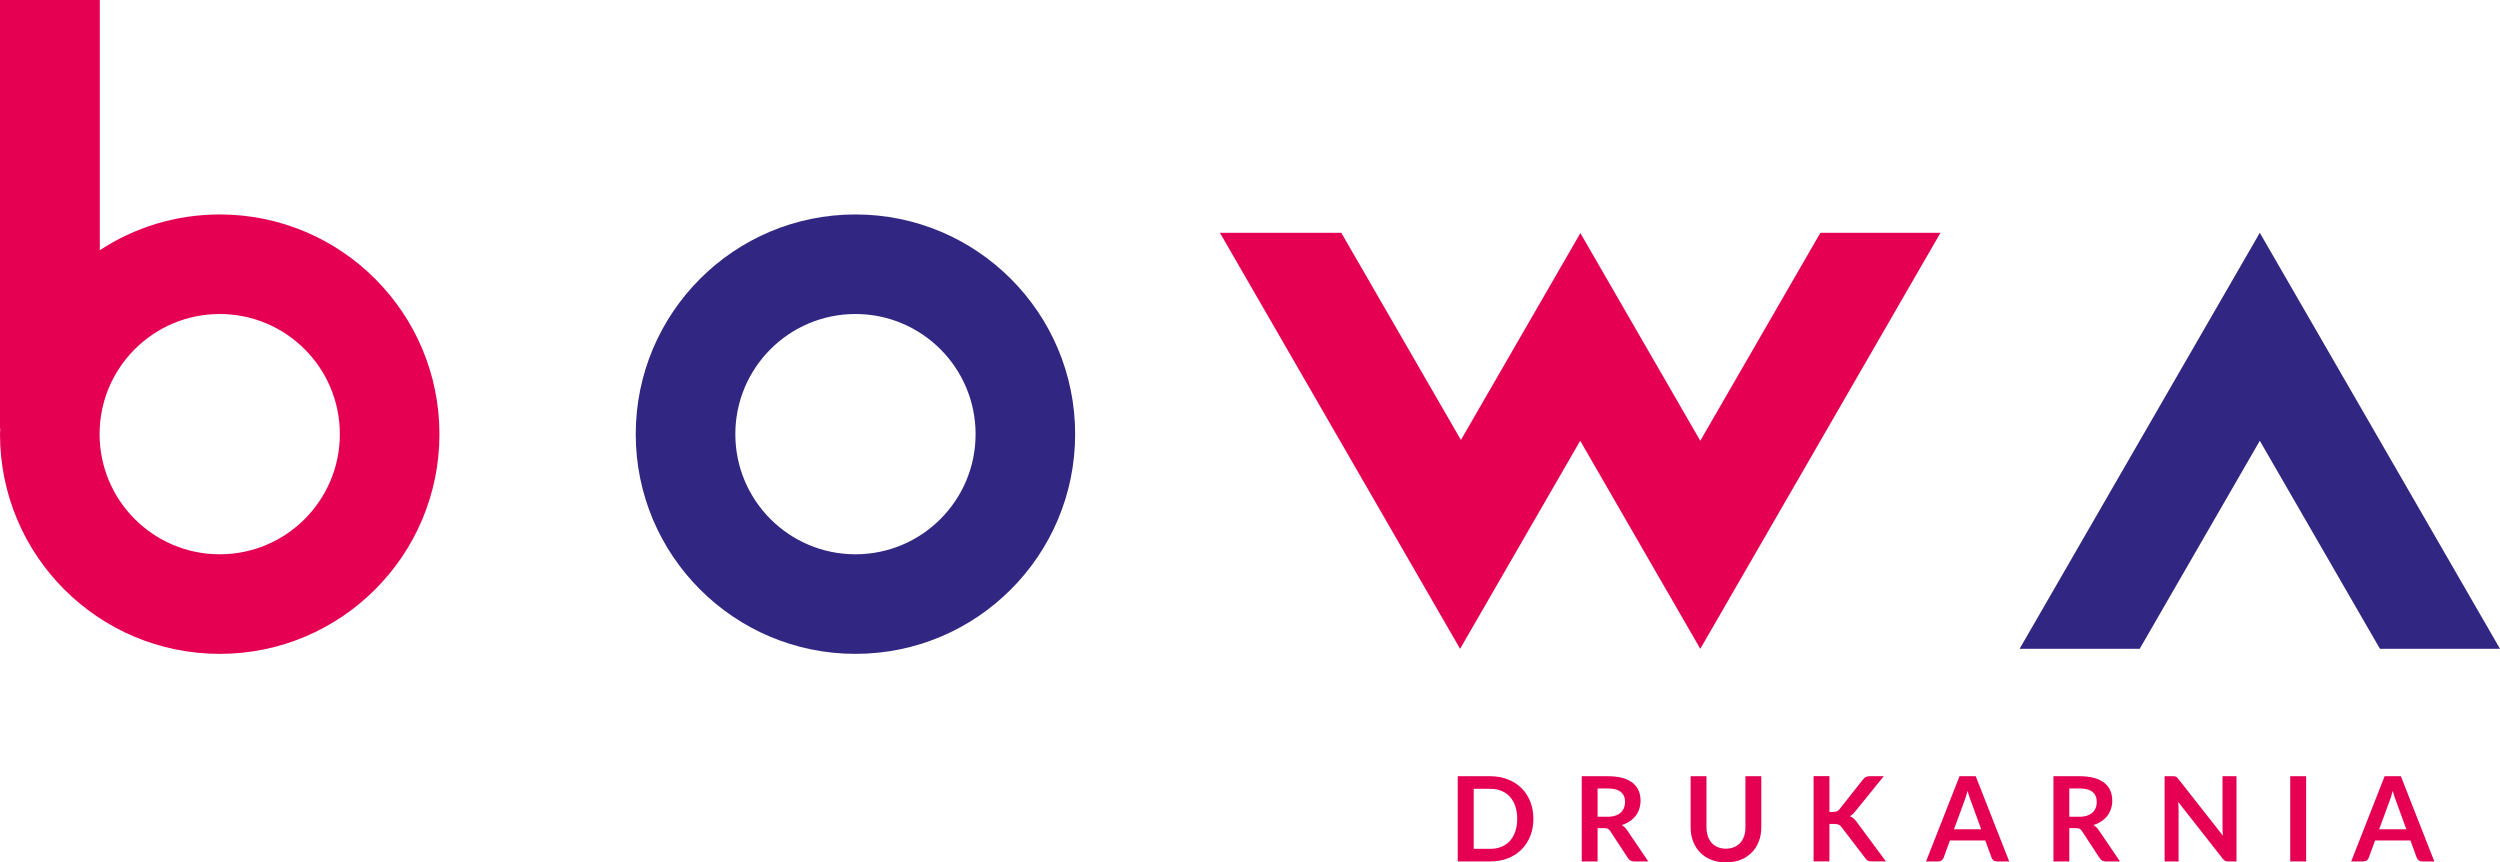 <?xml version="1.0" encoding="utf-8"?>
<!-- Generator: Adobe Illustrator 16.0.4, SVG Export Plug-In . SVG Version: 6.00 Build 0)  -->
<!DOCTYPE svg PUBLIC "-//W3C//DTD SVG 1.1//EN" "http://www.w3.org/Graphics/SVG/1.1/DTD/svg11.dtd">
<svg version="1.1" id="Warstwa_1" xmlns="http://www.w3.org/2000/svg" xmlns:xlink="http://www.w3.org/1999/xlink" x="0px" y="0px"
	 width="333.857px" height="115.167px" viewBox="0 0 333.857 115.167" enable-background="new 0 0 333.857 115.167"
	 xml:space="preserve">
<g>
	<polygon fill="#312783" points="301.781,58.861 317.823,86.641 333.857,86.641 317.823,58.861 301.781,31.086 285.743,58.861 
		269.705,86.641 285.743,86.641 	"/>
	<polygon fill="#E50051" points="227.061,58.861 211.049,31.13 195.096,58.753 179.118,31.086 162.91,31.086 178.948,58.861 
		194.985,86.645 211.024,58.861 227.062,86.645 243.103,58.861 259.138,31.086 243.101,31.086 	"/>
	<path fill="#312783" d="M114.238,28.638c-16.206,0-29.34,13.135-29.34,29.34c0,16.207,13.134,29.341,29.34,29.341
		s29.341-13.134,29.341-29.341C143.579,41.772,130.444,28.638,114.238,28.638z M114.238,74.021c-8.86,0-16.04-7.184-16.04-16.044
		c0-8.858,7.18-16.043,16.04-16.043s16.045,7.185,16.045,16.043C130.283,66.838,123.098,74.021,114.238,74.021z"/>
	<path fill="#E50051" d="M29.343,28.638c-5.916,0-11.41,1.761-16.016,4.773V0H0v57.251h0.036C0.029,57.493,0,57.731,0,57.978
		c0,16.207,13.135,29.341,29.343,29.341c16.204,0,29.341-13.134,29.341-29.341C58.684,41.772,45.547,28.638,29.343,28.638z
		 M29.343,74.021c-8.863,0-16.043-7.184-16.043-16.044c0-8.858,7.181-16.043,16.043-16.043c8.858,0,16.041,7.185,16.041,16.043
		C45.384,66.838,38.201,74.021,29.343,74.021z"/>
	<g>
		<path fill="#E50051" d="M204.774,109.348c0,0.834-0.137,1.6-0.417,2.301c-0.279,0.695-0.668,1.297-1.172,1.799
			c-0.504,0.506-1.109,0.896-1.819,1.174c-0.706,0.279-1.491,0.418-2.354,0.418h-4.343v-11.383h4.343
			c0.862,0,1.647,0.143,2.354,0.424c0.71,0.279,1.315,0.67,1.819,1.17c0.504,0.504,0.893,1.102,1.172,1.801
			C204.638,107.747,204.774,108.514,204.774,109.348z M202.612,109.348c0-0.625-0.085-1.184-0.253-1.682
			c-0.17-0.496-0.406-0.912-0.716-1.258c-0.311-0.342-0.688-0.607-1.132-0.791c-0.441-0.184-0.942-0.275-1.499-0.275h-2.21v8.012
			h2.21c0.557,0,1.058-0.092,1.499-0.275c0.444-0.182,0.821-0.445,1.132-0.791c0.31-0.344,0.546-0.764,0.716-1.258
			C202.527,110.532,202.612,109.973,202.612,109.348z"/>
		<path fill="#E50051" d="M213.346,110.592v4.447h-2.117v-11.383h3.474c0.773,0,1.438,0.082,1.994,0.24
			c0.554,0.164,1.005,0.387,1.361,0.672c0.354,0.289,0.613,0.635,0.78,1.037c0.165,0.4,0.248,0.842,0.248,1.326
			c0,0.383-0.059,0.746-0.173,1.086c-0.11,0.342-0.271,0.65-0.486,0.93c-0.213,0.275-0.475,0.521-0.787,0.73
			c-0.312,0.209-0.667,0.381-1.065,0.504c0.268,0.154,0.496,0.371,0.692,0.654l2.849,4.203h-1.906c-0.181,0-0.336-0.037-0.466-0.113
			c-0.13-0.068-0.239-0.176-0.328-0.312l-2.391-3.646c-0.091-0.137-0.19-0.232-0.296-0.289c-0.108-0.057-0.268-0.086-0.477-0.086
			H213.346z M213.346,109.073h1.324c0.396,0,0.745-0.051,1.042-0.148c0.294-0.1,0.542-0.236,0.731-0.414
			c0.191-0.176,0.335-0.385,0.429-0.625c0.095-0.242,0.142-0.508,0.142-0.797c0-0.576-0.189-1.02-0.57-1.33
			c-0.381-0.312-0.961-0.463-1.741-0.463h-1.356V109.073z"/>
		<path fill="#E50051" d="M230.487,113.333c0.408,0,0.775-0.07,1.098-0.205c0.321-0.139,0.595-0.33,0.817-0.576
			c0.224-0.246,0.396-0.545,0.512-0.898c0.119-0.352,0.177-0.742,0.177-1.178v-6.818h2.118v6.818c0,0.676-0.108,1.301-0.326,1.875
			c-0.219,0.574-0.531,1.07-0.942,1.488c-0.409,0.416-0.903,0.746-1.487,0.977c-0.583,0.232-1.238,0.352-1.966,0.352
			c-0.73,0-1.386-0.119-1.969-0.352c-0.582-0.23-1.078-0.561-1.485-0.977c-0.406-0.418-0.716-0.914-0.935-1.488
			c-0.217-0.574-0.327-1.199-0.327-1.875v-6.818h2.117v6.809c0,0.438,0.061,0.83,0.177,1.184c0.12,0.35,0.288,0.648,0.508,0.9
			c0.219,0.246,0.492,0.439,0.814,0.578C229.71,113.262,230.077,113.333,230.487,113.333z"/>
		<path fill="#E50051" d="M244.309,108.426h0.494c0.2,0,0.363-0.027,0.496-0.082s0.244-0.143,0.338-0.262l3.143-3.977
			c0.129-0.166,0.269-0.283,0.412-0.35c0.144-0.068,0.327-0.1,0.546-0.1h1.827l-3.833,4.73c-0.121,0.146-0.235,0.271-0.347,0.369
			c-0.111,0.102-0.228,0.182-0.354,0.246c0.175,0.062,0.329,0.152,0.467,0.268c0.14,0.117,0.275,0.262,0.407,0.441l3.952,5.328
			h-1.876c-0.249,0-0.438-0.035-0.561-0.109c-0.125-0.07-0.228-0.174-0.312-0.309l-3.219-4.205
			c-0.105-0.133-0.224-0.234-0.355-0.291c-0.131-0.062-0.316-0.094-0.558-0.094h-0.668v5.008h-2.118v-11.389h2.118V108.426z"/>
		<path fill="#E50051" d="M268.314,115.04h-1.637c-0.186,0-0.336-0.045-0.453-0.139c-0.119-0.09-0.204-0.207-0.257-0.344l-0.85-2.32
			h-4.715l-0.851,2.32c-0.041,0.121-0.123,0.232-0.248,0.332c-0.122,0.1-0.272,0.15-0.45,0.15h-1.646l4.473-11.383h2.162
			L268.314,115.04z M260.945,110.741h3.629l-1.385-3.785c-0.064-0.168-0.134-0.367-0.209-0.594c-0.077-0.229-0.151-0.48-0.224-0.744
			c-0.075,0.264-0.146,0.518-0.217,0.746c-0.071,0.232-0.141,0.436-0.21,0.607L260.945,110.741z"/>
		<path fill="#E50051" d="M276.341,110.592v4.447h-2.118v-11.383h3.471c0.777,0,1.441,0.082,1.996,0.24
			c0.554,0.164,1.006,0.387,1.36,0.672c0.354,0.289,0.614,0.635,0.781,1.037c0.164,0.4,0.247,0.842,0.247,1.326
			c0,0.383-0.058,0.746-0.171,1.086c-0.111,0.342-0.274,0.65-0.486,0.93c-0.214,0.275-0.476,0.521-0.788,0.73
			c-0.311,0.209-0.668,0.381-1.066,0.504c0.268,0.154,0.497,0.371,0.694,0.654l2.847,4.203h-1.903c-0.185,0-0.338-0.037-0.469-0.113
			c-0.129-0.068-0.237-0.176-0.326-0.312l-2.392-3.646c-0.092-0.137-0.189-0.232-0.296-0.289s-0.267-0.086-0.476-0.086H276.341z
			 M276.341,109.073h1.322c0.397,0,0.745-0.051,1.041-0.148c0.299-0.1,0.542-0.236,0.734-0.414c0.19-0.176,0.335-0.385,0.428-0.625
			c0.096-0.242,0.142-0.508,0.142-0.797c0-0.576-0.191-1.02-0.569-1.33c-0.382-0.312-0.962-0.463-1.745-0.463h-1.353V109.073z"/>
		<path fill="#E50051" d="M290.411,103.67c0.062,0.008,0.117,0.021,0.17,0.047c0.05,0.023,0.099,0.057,0.144,0.104
			c0.049,0.041,0.102,0.104,0.158,0.174l5.976,7.613c-0.022-0.186-0.037-0.365-0.043-0.541c-0.01-0.176-0.014-0.34-0.014-0.49v-6.92
			h1.865v11.383h-1.094c-0.168,0-0.306-0.025-0.417-0.078c-0.11-0.053-0.219-0.148-0.323-0.283l-5.95-7.582
			c0.016,0.17,0.03,0.336,0.035,0.502c0.008,0.164,0.014,0.312,0.014,0.449v6.992h-1.867v-11.383h1.11
			C290.27,103.657,290.35,103.663,290.411,103.67z"/>
		<path fill="#E50051" d="M307.969,115.04h-2.125v-11.383h2.125V115.04z"/>
		<path fill="#E50051" d="M325.088,115.04h-1.637c-0.184,0-0.334-0.045-0.452-0.139c-0.116-0.09-0.205-0.207-0.257-0.344
			l-0.848-2.32h-4.717l-0.85,2.32c-0.042,0.121-0.125,0.232-0.248,0.332c-0.121,0.1-0.275,0.15-0.451,0.15h-1.646l4.47-11.383h2.165
			L325.088,115.04z M317.722,110.741h3.627l-1.384-3.785c-0.062-0.168-0.133-0.367-0.21-0.594c-0.075-0.229-0.15-0.48-0.224-0.744
			c-0.072,0.264-0.144,0.518-0.216,0.746c-0.069,0.232-0.143,0.436-0.208,0.607L317.722,110.741z"/>
	</g>
</g>
</svg>
